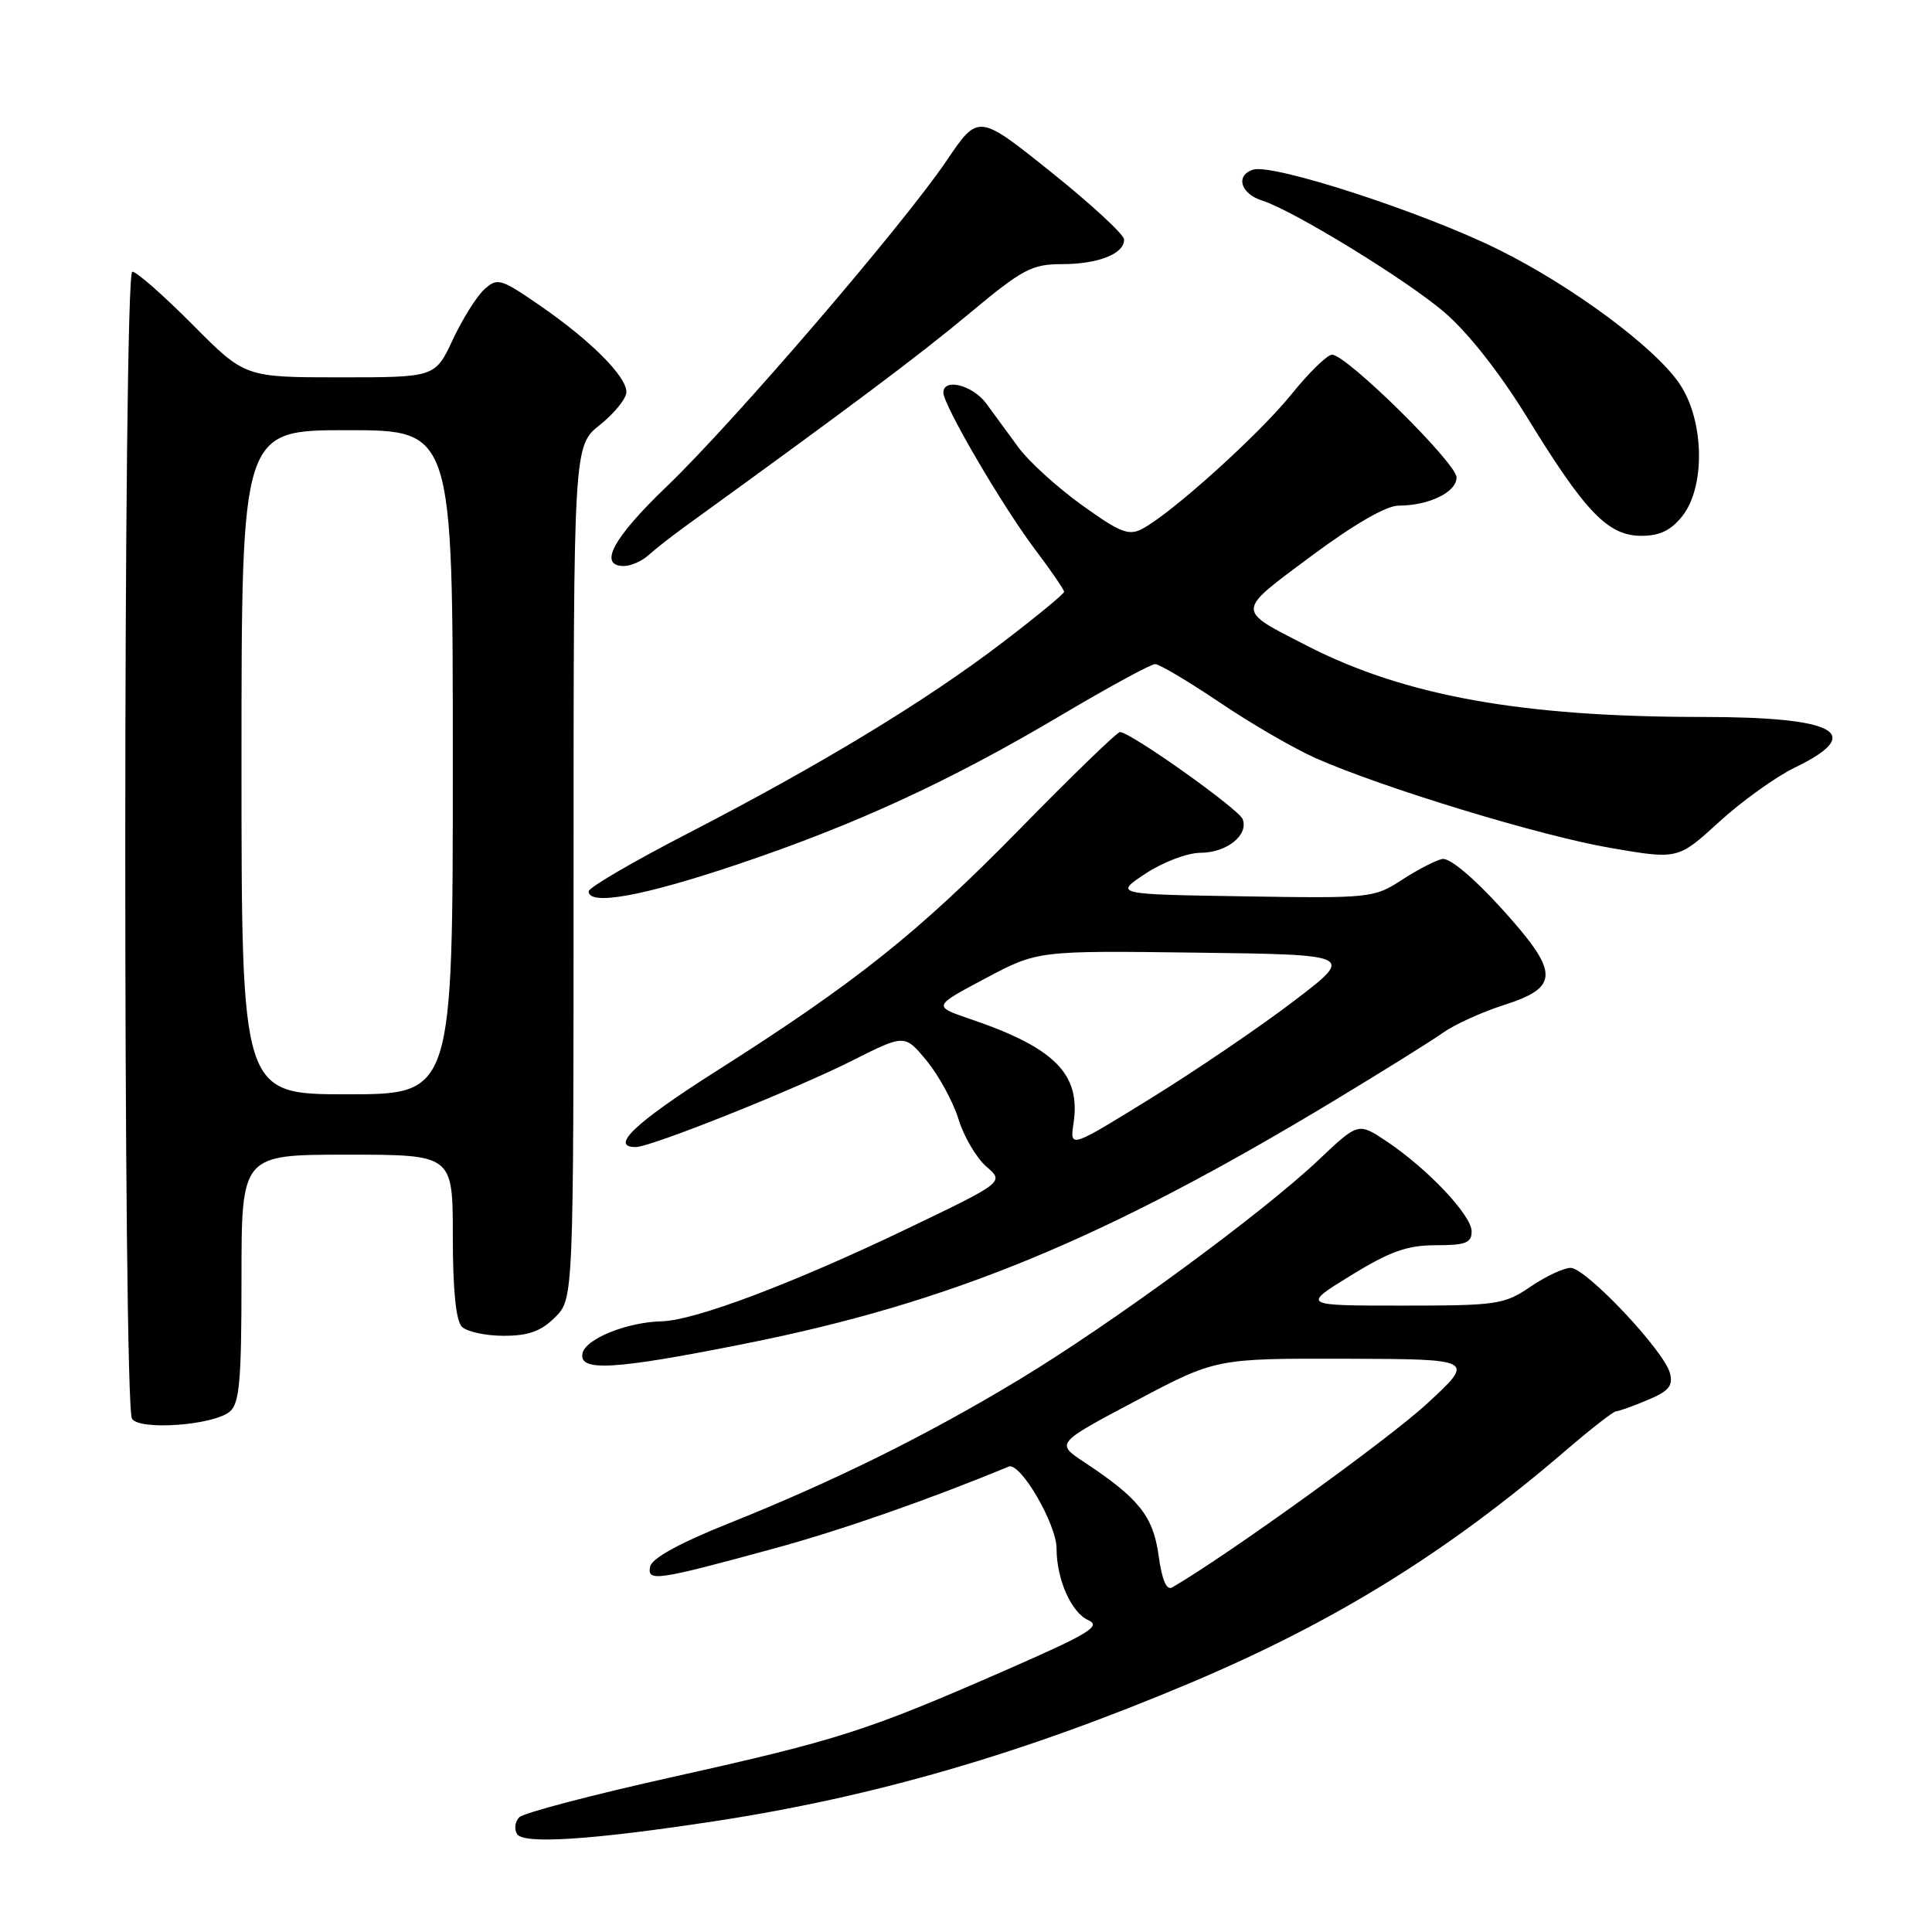 <?xml version="1.0" encoding="UTF-8" standalone="no"?>
<!DOCTYPE svg PUBLIC "-//W3C//DTD SVG 1.1//EN" "http://www.w3.org/Graphics/SVG/1.1/DTD/svg11.dtd" >
<svg xmlns="http://www.w3.org/2000/svg" xmlns:xlink="http://www.w3.org/1999/xlink" version="1.1" viewBox="0 0 256 256">
 <g >
 <path fill="currentColor"
d=" M 94.50 241.35 C 115.76 238.12 135.42 232.41 157.74 222.99 C 176.90 214.90 191.75 205.70 207.50 192.17 C 210.80 189.34 213.78 187.01 214.13 187.01 C 214.47 187.00 216.35 186.34 218.29 185.52 C 221.14 184.33 221.72 183.63 221.27 181.93 C 220.50 178.97 210.14 168.00 208.12 168.00 C 207.21 168.00 204.81 169.12 202.79 170.50 C 199.32 172.86 198.35 173.00 185.80 173.00 C 172.50 173.00 172.50 173.00 179.00 169.00 C 184.19 165.81 186.46 165.00 190.25 165.00 C 194.19 165.00 195.00 164.69 195.00 163.17 C 195.00 161.04 189.19 154.88 183.74 151.24 C 179.98 148.72 179.98 148.72 174.74 153.68 C 167.22 160.80 147.24 175.45 135.00 182.83 C 122.76 190.22 110.51 196.28 96.50 201.88 C 90.07 204.45 86.38 206.48 86.15 207.57 C 85.73 209.62 86.93 209.45 102.58 205.18 C 111.51 202.75 123.12 198.69 133.66 194.33 C 135.19 193.70 140.00 201.95 140.00 205.19 C 140.00 209.27 141.95 213.67 144.20 214.68 C 145.97 215.47 144.29 216.49 133.16 221.35 C 114.86 229.36 111.08 230.57 89.17 235.45 C 78.55 237.81 69.38 240.22 68.81 240.79 C 68.24 241.36 68.11 242.36 68.51 243.02 C 69.36 244.39 78.31 243.81 94.50 241.35 Z  M 30.44 187.05 C 31.74 185.97 32.00 183.00 32.00 169.38 C 32.00 153.00 32.00 153.00 46.00 153.00 C 60.00 153.00 60.00 153.00 60.00 163.80 C 60.00 170.87 60.41 175.01 61.20 175.80 C 61.86 176.46 64.36 177.00 66.75 177.00 C 70.03 177.00 71.69 176.40 73.55 174.55 C 76.00 172.09 76.00 172.09 76.00 115.59 C 76.00 59.09 76.00 59.09 79.50 56.29 C 81.42 54.76 83.00 52.80 83.00 51.94 C 83.00 49.85 78.23 45.09 71.51 40.46 C 66.34 36.90 65.91 36.77 64.18 38.34 C 63.17 39.25 61.29 42.25 60.00 45.00 C 57.66 50.00 57.66 50.00 45.05 50.00 C 32.45 50.00 32.45 50.00 25.50 43.00 C 21.68 39.15 18.09 36.00 17.53 36.00 C 16.31 36.00 16.28 186.02 17.49 187.99 C 18.47 189.57 28.25 188.87 30.44 187.05 Z  M 98.70 178.05 C 125.95 172.62 146.30 164.23 176.75 145.86 C 183.21 141.96 189.74 137.89 191.25 136.81 C 192.76 135.74 196.36 134.11 199.25 133.18 C 206.72 130.79 206.67 128.88 198.92 120.33 C 195.21 116.25 192.07 113.63 191.11 113.82 C 190.22 114.00 187.81 115.25 185.74 116.60 C 182.06 118.99 181.56 119.04 164.81 118.77 C 147.64 118.50 147.64 118.50 151.80 115.75 C 154.09 114.24 157.35 113.00 159.05 113.00 C 162.53 113.00 165.47 110.66 164.66 108.54 C 164.13 107.19 149.79 97.00 148.40 97.00 C 148.02 97.00 142.04 102.79 135.11 109.87 C 121.63 123.63 113.40 130.19 94.75 142.03 C 84.16 148.76 80.73 152.01 84.25 151.99 C 86.25 151.99 105.34 144.36 112.94 140.53 C 119.88 137.03 119.88 137.03 122.80 140.57 C 124.40 142.52 126.30 146.00 127.01 148.31 C 127.72 150.61 129.38 153.43 130.69 154.57 C 133.07 156.63 133.07 156.63 120.29 162.77 C 105.09 170.06 92.08 174.97 87.68 175.08 C 83.05 175.19 77.55 177.42 77.18 179.34 C 76.70 181.78 81.36 181.51 98.70 178.05 Z  M 97.53 114.60 C 113.40 109.27 125.89 103.51 140.76 94.68 C 146.96 91.01 152.49 88.00 153.06 88.00 C 153.63 88.00 157.49 90.30 161.65 93.10 C 165.81 95.91 171.53 99.22 174.36 100.47 C 183.35 104.44 204.19 110.78 213.42 112.36 C 222.34 113.89 222.34 113.89 227.79 108.91 C 230.79 106.17 235.30 102.93 237.82 101.71 C 247.28 97.14 243.35 95.00 225.54 95.00 C 201.62 95.00 186.14 92.21 173.19 85.57 C 163.70 80.70 163.68 81.18 173.75 73.68 C 179.37 69.50 183.69 67.00 185.30 67.00 C 189.33 67.00 193.00 65.22 193.00 63.27 C 193.01 61.38 178.43 47.00 176.50 47.00 C 175.87 47.00 173.45 49.36 171.12 52.25 C 166.86 57.54 155.31 67.96 151.39 70.06 C 149.57 71.03 148.44 70.59 143.32 66.90 C 140.04 64.54 136.27 61.10 134.93 59.26 C 133.59 57.42 131.68 54.81 130.68 53.46 C 128.87 51.02 125.00 50.05 125.00 52.03 C 125.00 53.67 132.79 67.01 137.08 72.71 C 139.24 75.57 141.00 78.14 141.00 78.41 C 141.00 78.69 137.29 81.74 132.75 85.20 C 122.65 92.91 108.69 101.37 91.22 110.39 C 83.95 114.14 78.00 117.61 78.00 118.10 C 78.00 120.05 85.10 118.77 97.53 114.60 Z  M 85.93 73.56 C 86.81 72.77 88.96 71.08 90.71 69.81 C 112.78 53.84 121.75 47.12 128.39 41.58 C 135.50 35.65 136.72 35.00 140.71 35.00 C 145.55 35.00 149.03 33.61 148.94 31.71 C 148.91 31.05 144.56 27.03 139.26 22.79 C 129.63 15.07 129.63 15.07 125.43 21.29 C 119.61 29.88 97.15 56.03 88.30 64.50 C 81.22 71.29 79.23 75.00 82.67 75.00 C 83.59 75.00 85.06 74.35 85.93 73.56 Z  M 222.93 68.37 C 226.01 64.44 225.82 55.67 222.54 50.84 C 219.24 45.99 208.32 37.90 198.50 33.04 C 188.53 28.11 168.68 21.65 166.05 22.48 C 163.66 23.24 164.37 25.67 167.25 26.58 C 171.38 27.89 186.40 37.10 191.39 41.38 C 194.56 44.10 198.78 49.47 202.50 55.54 C 210.10 67.91 213.09 71.00 217.50 71.00 C 219.93 71.00 221.43 70.27 222.93 68.37 Z  M 153.52 206.11 C 152.80 200.91 150.92 198.54 143.69 193.76 C 139.88 191.24 139.88 191.24 150.50 185.62 C 161.11 180.00 161.11 180.00 178.31 180.04 C 195.50 180.09 195.50 180.09 189.00 186.07 C 183.94 190.73 162.61 206.11 155.34 210.33 C 154.57 210.78 153.97 209.40 153.52 206.11 Z  M 32.00 101.00 C 32.00 57.00 32.00 57.00 46.00 57.00 C 60.00 57.00 60.00 57.00 60.00 101.00 C 60.00 145.00 60.00 145.00 46.00 145.00 C 32.00 145.00 32.00 145.00 32.00 101.00 Z  M 142.25 148.83 C 143.23 142.34 139.78 138.84 128.60 135.04 C 123.60 133.34 123.60 133.34 130.55 129.65 C 137.50 125.96 137.50 125.96 158.50 126.23 C 179.50 126.50 179.50 126.50 171.45 132.64 C 167.02 136.02 158.53 141.80 152.57 145.48 C 141.75 152.17 141.75 152.17 142.25 148.83 Z "/>
</g>
</svg>